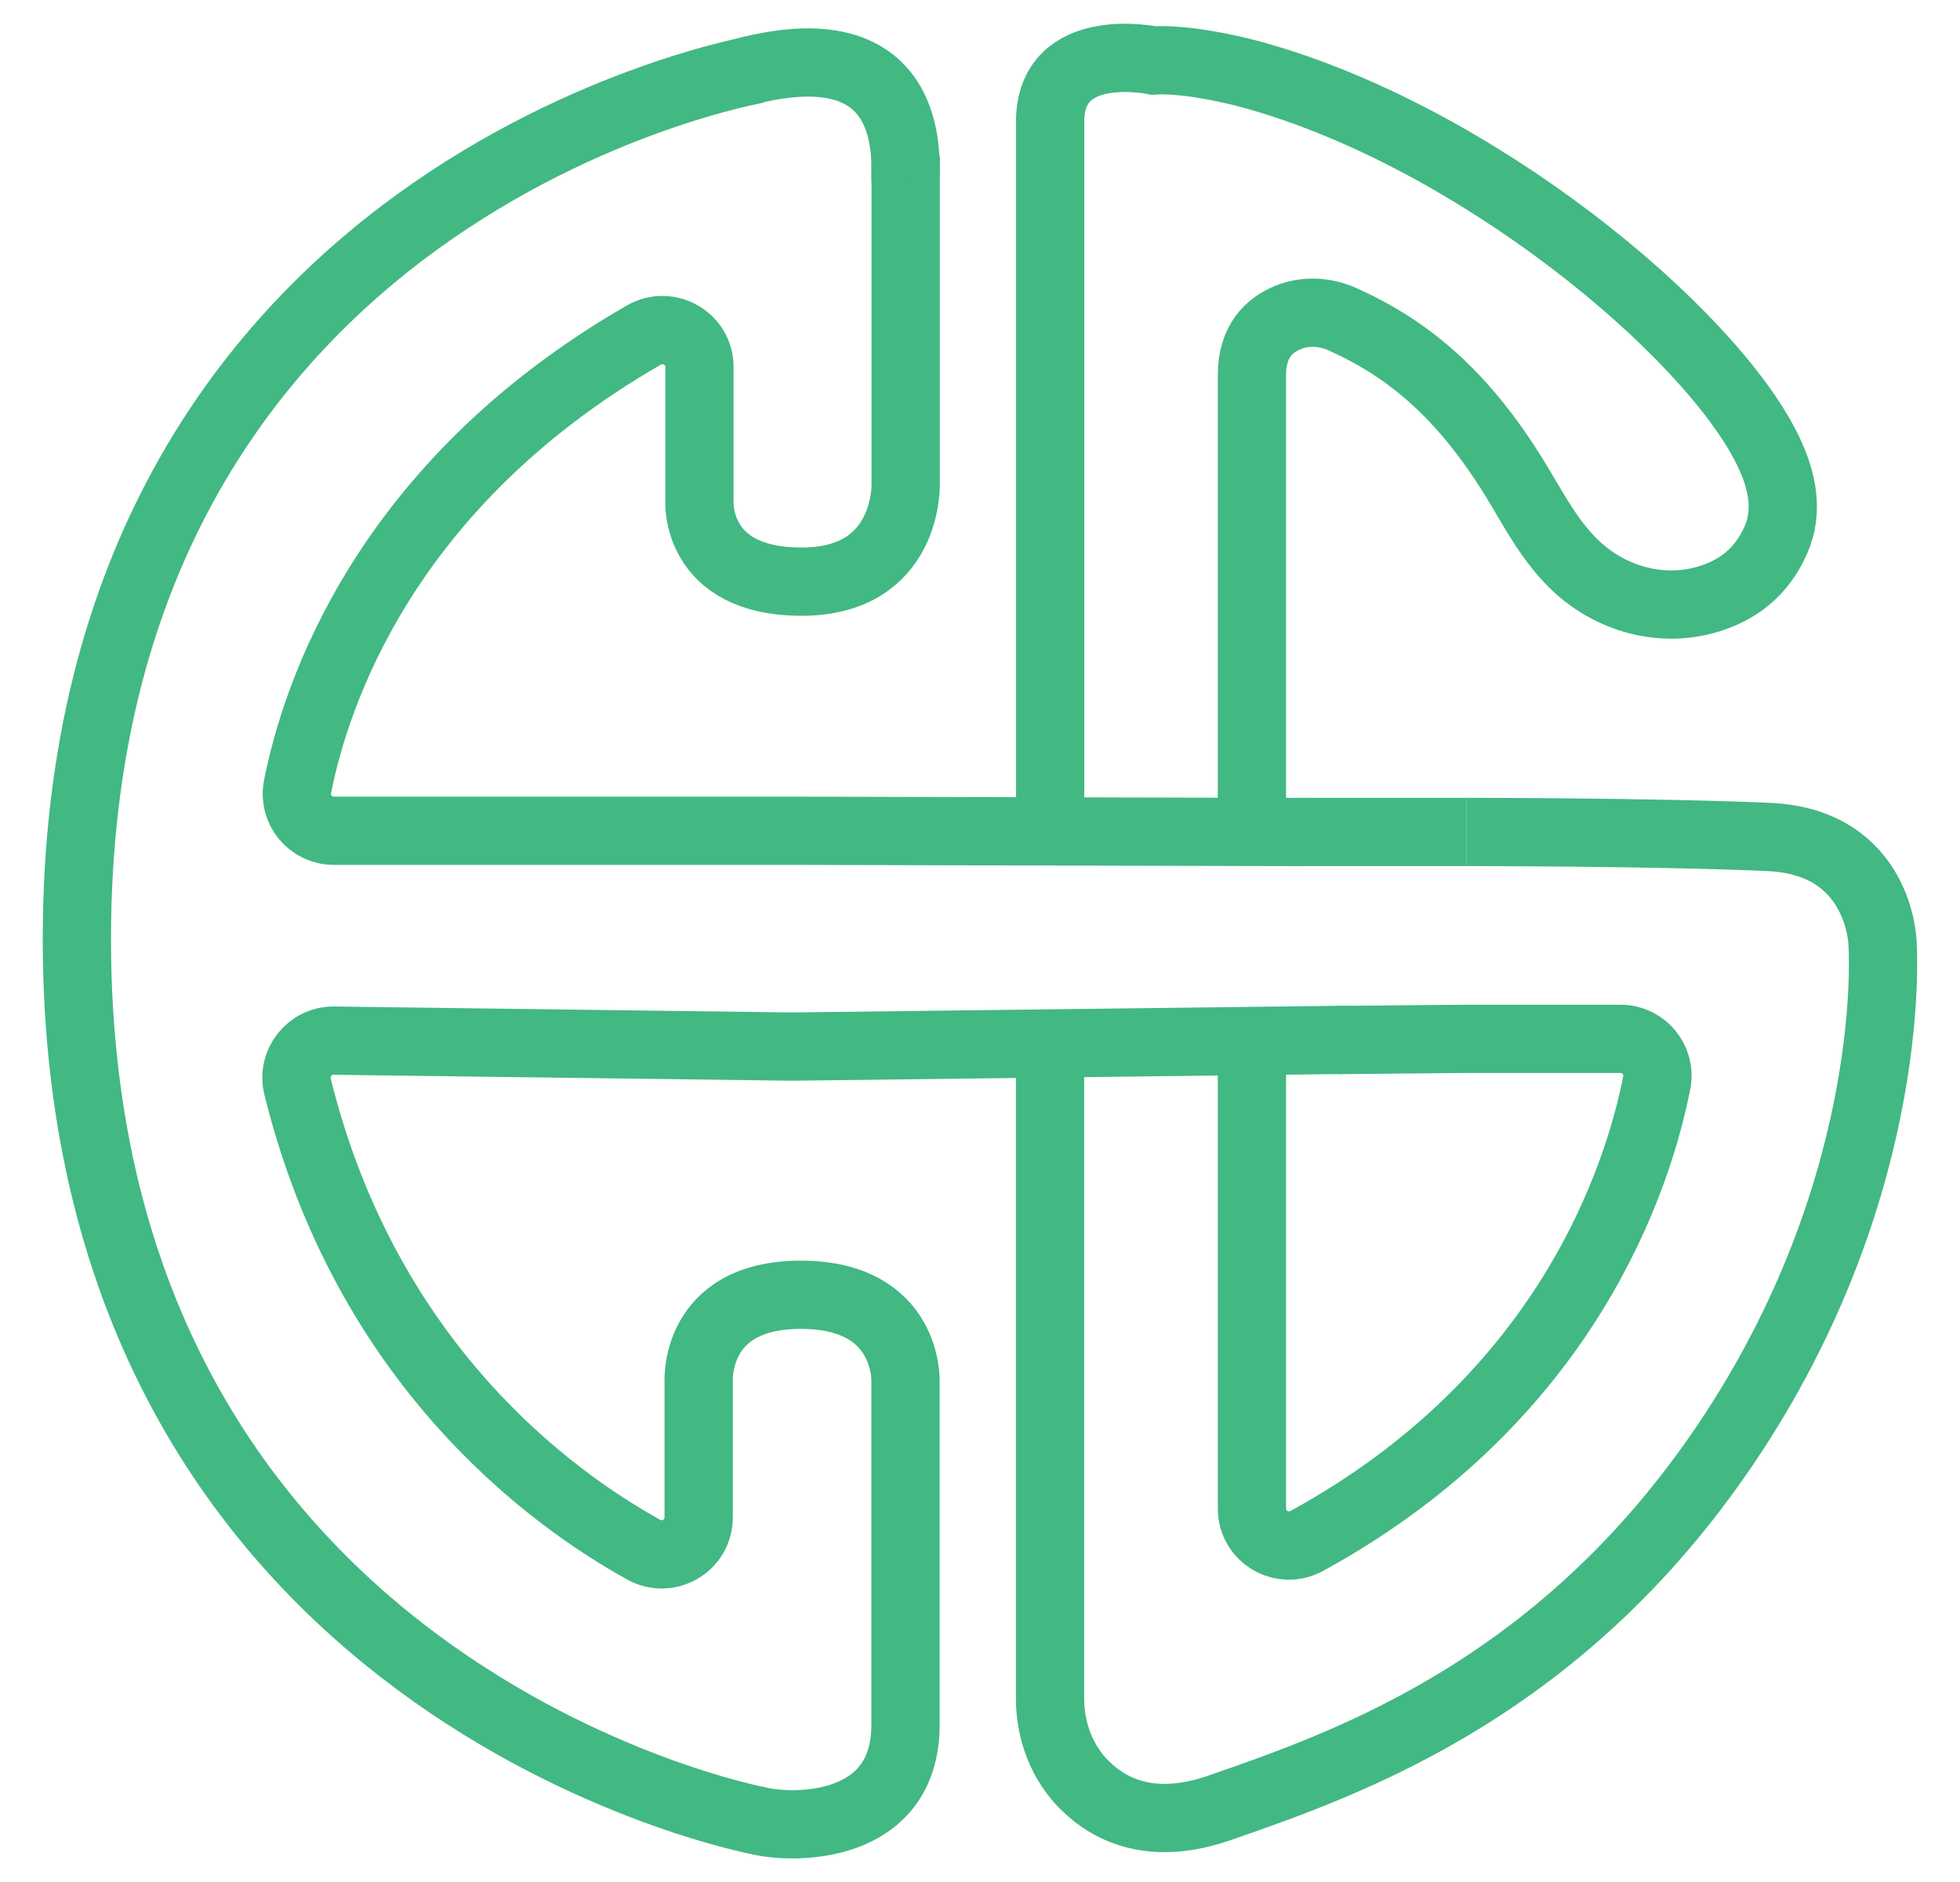 <?xml version="1.0" encoding="UTF-8"?>
<svg id="Calque_1" data-name="Calque 1" xmlns="http://www.w3.org/2000/svg"
  viewBox="0 0 229.7 220.62">
  <defs>
    <style>
      .cls-1 {
      fill: none;
      stroke: #42b883;
      stroke-miterlimit: 10;
      stroke-width: 8px;
      }
    </style>
  </defs>
  <g>
    <path class="cls-1"
      d="m106.14,18.29v38.36s.43,11.53-12.2,11.53-11.97-9.53-11.97-9.53v-15.63c0-3.34-3.62-5.41-6.52-3.74-30.47,17.55-38.49,42.32-40.58,52.94-.53,2.68,1.52,5.16,4.25,5.16h53.54s60.27.15,60.27.15" />
    <path class="cls-1"
      d="m88.83,8.09S9.01,21.84,9.01,110.08s79.82,103.33,79.82,103.33c4.14,1.03,17.29,1.18,17.29-11.23v-40.21s.44-10.2-12.27-10.2-11.97,10.35-11.97,10.35v15.75c0,3.31-3.55,5.38-6.44,3.78-10.89-6.03-32.54-21.74-40.57-54.29-.68-2.75,1.43-5.41,4.26-5.38l53.64.7,65.46-.8" />
    <path class="cls-1" d="m106.14,21.17c-.23-1.03,2.22-18.25-18.83-12.77" />
  </g>
  <path class="cls-1"
    d="m156.74,121.91l15.14-.14h18.03c2.72,0,4.78,2.48,4.25,5.15-2.16,10.96-10.4,36.94-41,53.7-2.9,1.59-6.44-.48-6.44-3.78v-54.99" />
  <path class="cls-1"
    d="m123.07,97.03V14.25c0-9.73,12.12-7.16,12.12-7.16,3.33-.21,8.35.79,11.53,1.66,26.16,7.17,53.61,30.05,60.43,43.97,1.7,3.47,2.49,7.12.99,10.53-1.73,3.97-4.64,5.95-7.83,6.94-5.87,1.83-12.25-.17-16.44-4.67-2.3-2.47-3.67-4.93-5.64-8.25-6.46-10.92-13.14-16.37-20.92-19.86-2.02-.9-4.34-1.03-6.38-.19-2.11.86-4.21,2.72-4.21,6.71v53.57" />
  <path class="cls-1" d="m171.88,97.52s-14.21,0-19.75,0" />
  <path class="cls-1"
    d="m171.88,97.52s22.44,0,35.44.59c13.01.59,13.3,12.41,13.3,12.41,0,0,2.07,27.5-17.44,57.36-19.51,29.86-44.94,38.73-60.31,44.05-7.69,2.66-12.64.37-15.67-2.59-2.74-2.67-4.14-6.42-4.14-10.24v-76.89" />
</svg>